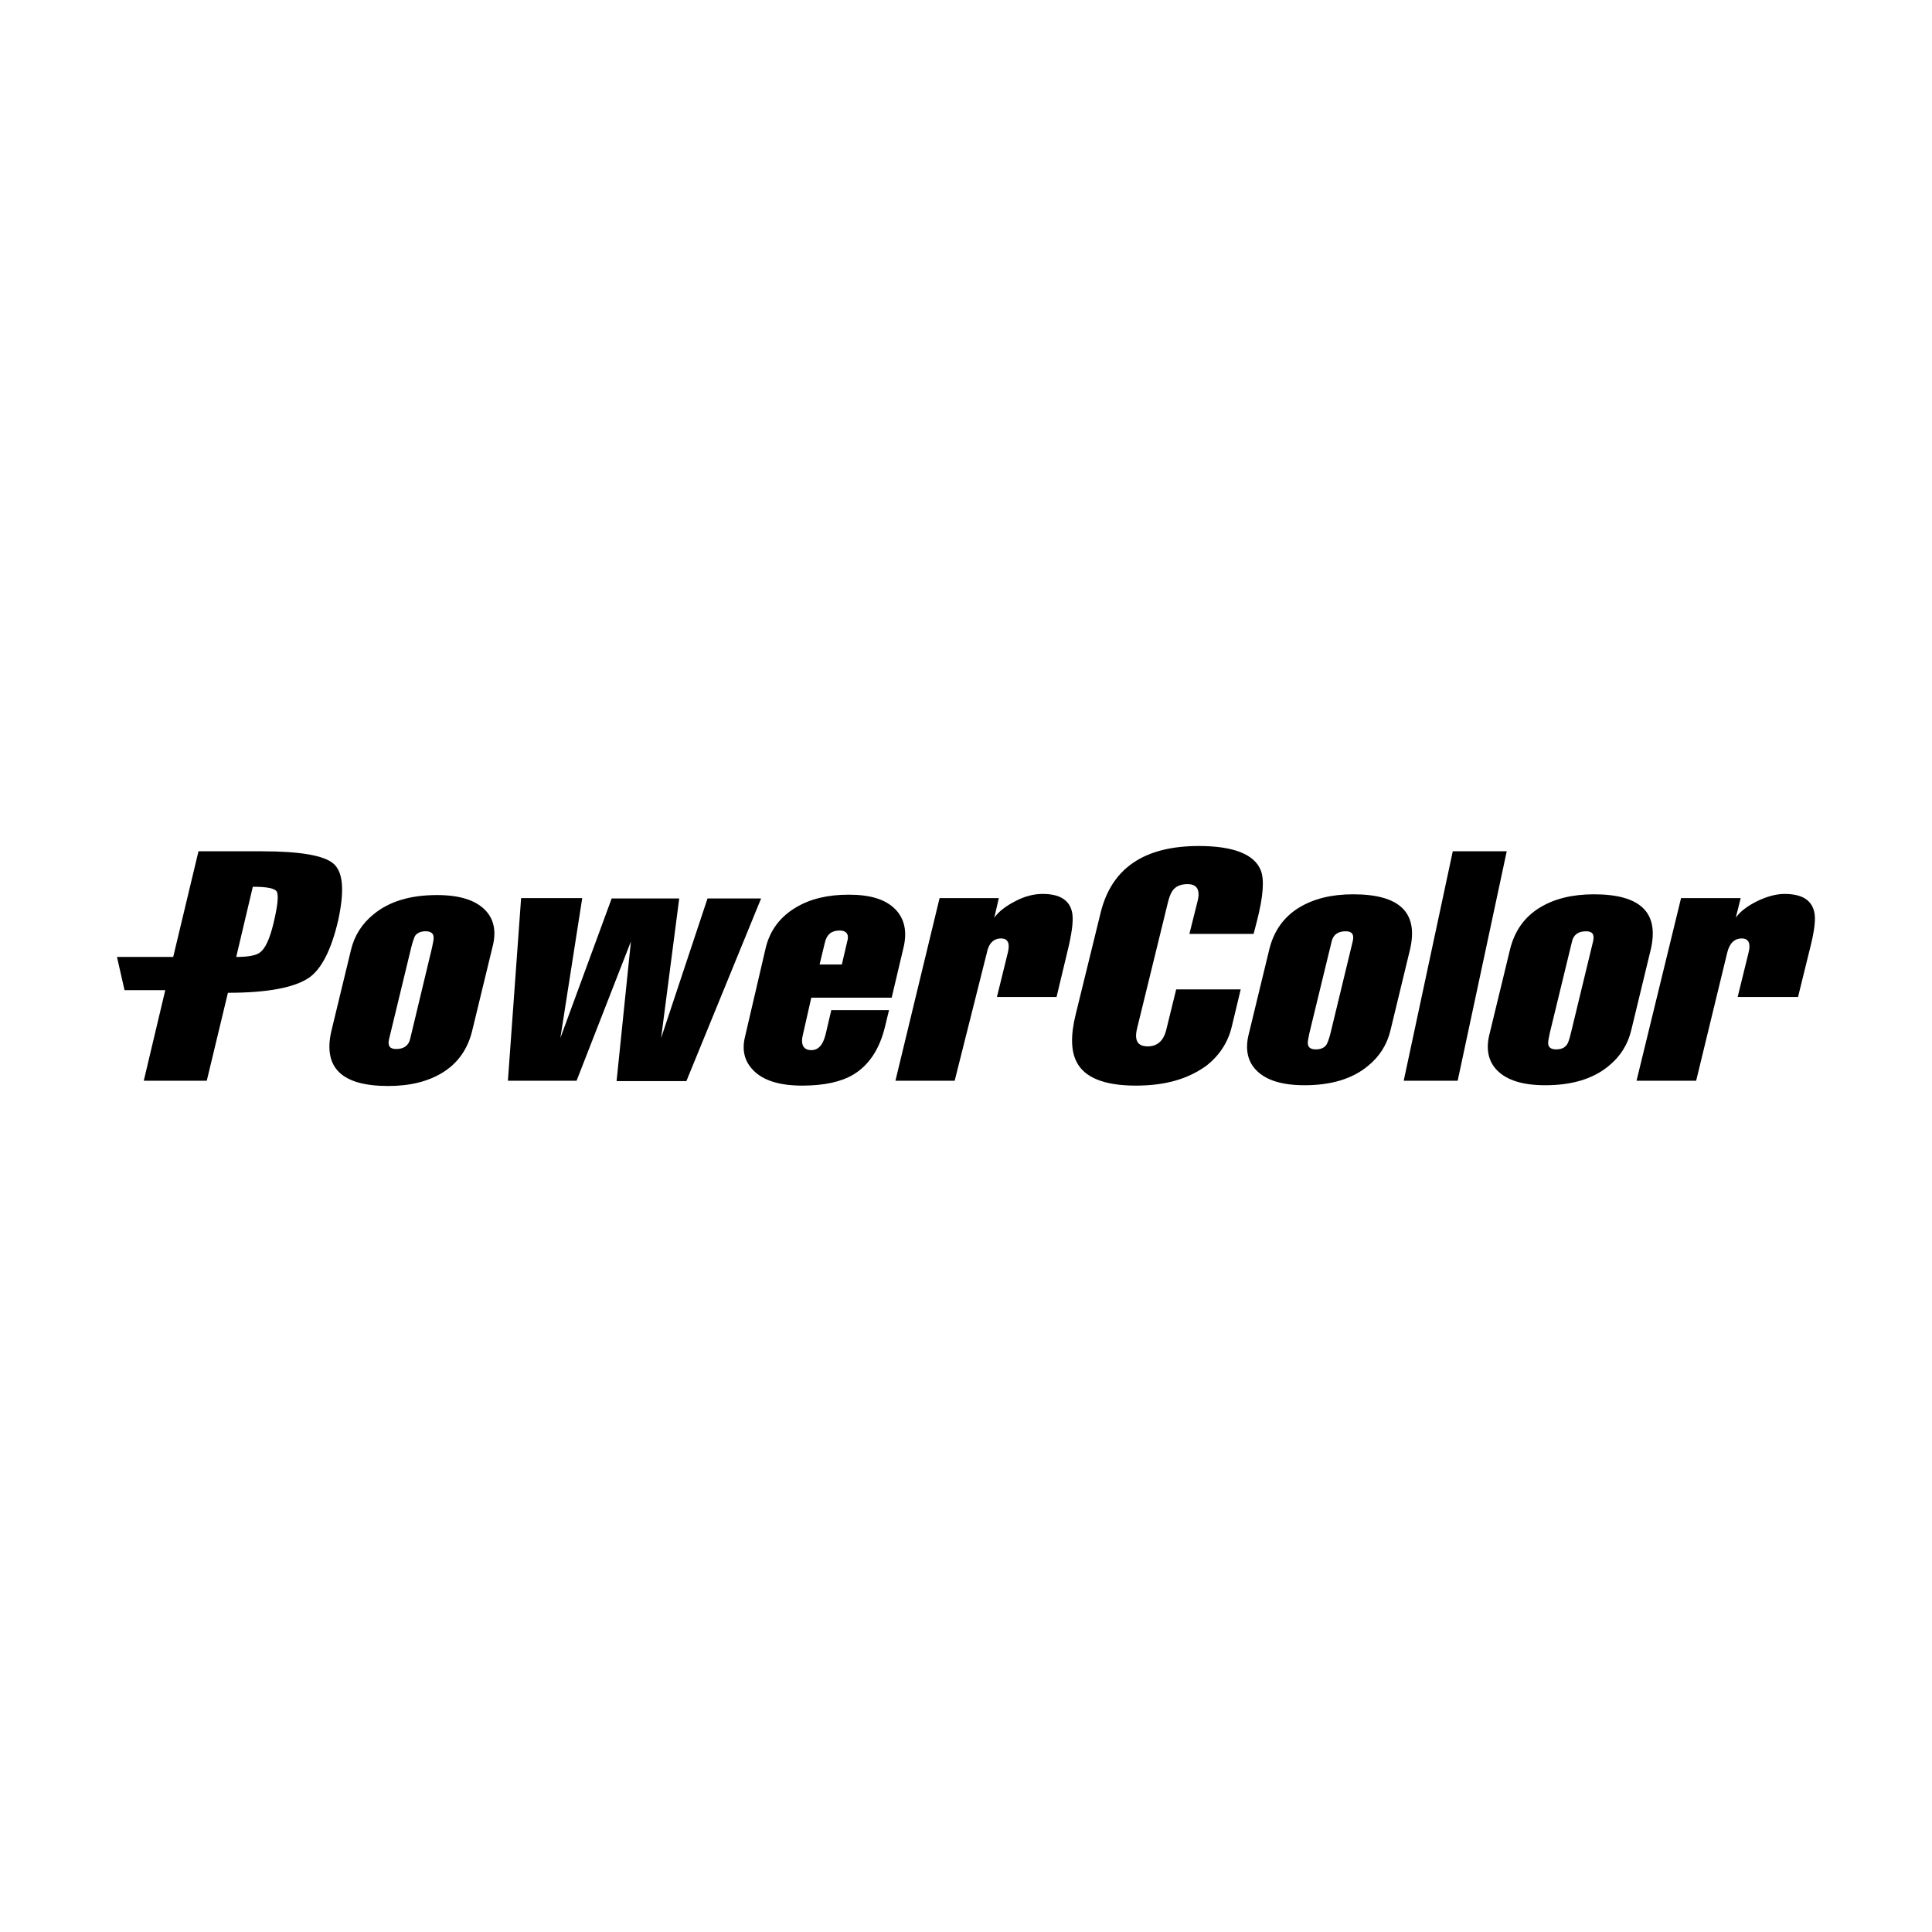 <?xml version="1.0" encoding="utf-8"?>
<!-- Generator: Adobe Illustrator 24.2.0, SVG Export Plug-In . SVG Version: 6.00 Build 0)  -->
<svg version="1.1" id="Layer_1" xmlns="http://www.w3.org/2000/svg" xmlns:xlink="http://www.w3.org/1999/xlink" x="0px" y="0px"
	 viewBox="0 0 512 512" style="enable-background:new 0 0 512 512;" xml:space="preserve">
<g>
	<path d="M125.1,273.3c-1.2,4.8-3.8,8.5-7.9,11c-3.8,2.3-8.5,3.5-14.3,3.5c-12.3,0-17.3-4.8-15.1-14.5l5.2-21.5c0.9-3.8,2.9-7,6-9.5
		c4.1-3.4,9.7-5.1,16.8-5.1c5.9,0,10.1,1.3,12.7,3.9c2.3,2.3,3,5.4,2.2,9.1L125.1,273.3z M109,251l-5.9,24.4
		c-0.4,1.8,0.2,2.6,1.9,2.6c2,0,3.3-0.9,3.7-2.7l5.8-24.2c0.3-1.4,0.5-2.4,0.4-2.9c-0.1-0.9-0.8-1.4-2.1-1.4c-1.3,0-2.2,0.4-2.8,1.2
		C109.8,248.4,109.4,249.4,109,251z"/>
	<path d="M152.8,286.4h-18.2l3.5-48.4h16.2l-5.8,37.1l13.6-37H180l-4.8,37l12.3-37h14.2l-19.8,48.4h-18.5l3.8-37L152.8,286.4z"/>
	<path d="M212.6,287.7c-6.1,0-10.5-1.4-13.1-4.2c-2.2-2.3-2.9-5.2-2.1-8.6l5.5-23.6c1.1-4.7,3.8-8.3,8-10.8c3.8-2.3,8.5-3.4,14-3.4
		c5.7,0,9.7,1.2,12.3,3.8c2.5,2.5,3.3,6,2.2,10.4l-3.1,13.1h-21.3l-2.2,9.7c-0.7,2.7,0.1,4.2,2.2,4.2c1.9,0,3.1-1.4,3.8-4.2l1.5-6.4
		h15.3l-1,4.1c-1.4,6.1-4.3,10.5-8.5,13C222.9,286.7,218.4,287.7,212.6,287.7z M222.5,246.6c-2.1,0-3.4,1-3.9,3.2l-1.4,5.8h5.9
		l1.4-6C225.1,247.7,224.4,246.6,222.5,246.6z"/>
	<path d="M253,286.4h-15.7l11.7-48.4h15.7l-1.2,5.2c1.2-1.7,3.1-3.1,5.6-4.4s4.9-1.9,7.2-1.9c4.5,0,7.1,1.6,7.8,4.8
		c0.4,1.8,0.1,4.6-0.8,8.7l-3.3,13.8h-15.8l2.9-11.8c0.6-2.4,0-3.7-1.8-3.7c-2,0-3.3,1.3-3.8,3.9L253,286.4z"/>
	<path d="M301,287.7c-8.3,0-13.6-2.1-15.7-6.3c-1.5-2.9-1.6-7.1-0.2-12.7l6.6-26.9c2.9-11.7,11.5-17.6,26-17.6
		c9.2,0,14.7,2.2,16.4,6.4c1,2.4,0.7,6.9-1,13.5c-0.3,1-0.5,2.1-0.9,3.4h-17l2.2-8.8c0.7-2.9-0.2-4.4-2.7-4.4c-1.8,0-3.2,0.6-4,1.8
		c-0.5,0.7-0.9,1.8-1.3,3.5l-8.1,33.1c-0.7,3.1,0.2,4.6,2.9,4.6c2.5,0,4.2-1.5,4.9-4.5l2.6-10.6h17.1l-2.4,10
		c-1,4.1-3.3,7.6-6.8,10.3C314.7,286,308.7,287.7,301,287.7z"/>
	<path d="M386.3,286.4h-14.3l13-60.8h14.3L386.3,286.4z"/>
	<path d="M449.5,286.4h-15.8l11.8-48.4h15.8l-1.3,5.2c1.2-1.7,3.1-3.1,5.7-4.4c2.5-1.2,5-1.9,7.2-1.9c4.6,0,7.2,1.6,7.9,4.8
		c0.4,1.8,0.1,4.6-0.9,8.7l-3.4,13.8h-16l2.9-11.8c0.6-2.4,0-3.7-1.8-3.7c-2,0-3.3,1.3-3.9,3.9L449.5,286.4z"/>
	<path d="M336.4,251.5c1.2-4.8,3.8-8.5,7.9-11c3.8-2.3,8.5-3.5,14.3-3.5c12.3,0,17.3,4.8,15.1,14.5l-5.2,21.5c-0.9,3.8-2.9,7-6,9.5
		c-4.1,3.4-9.7,5.1-16.8,5.1c-5.9,0-10.1-1.3-12.7-3.9c-2.3-2.3-3-5.4-2.2-9.1L336.4,251.5z M352.6,273.8l5.9-24.4
		c0.4-1.8-0.2-2.6-1.9-2.6c-2,0-3.3,0.9-3.7,2.7l-5.9,24.3c-0.3,1.4-0.5,2.4-0.4,2.9c0.1,0.9,0.8,1.4,2.1,1.4c1.3,0,2.2-0.4,2.8-1.2
		C351.8,276.4,352.2,275.4,352.6,273.8z"/>
	<path d="M400.2,251.5c1.2-4.8,3.8-8.5,7.9-11c3.8-2.3,8.5-3.5,14.3-3.5c12.3,0,17.3,4.8,15.1,14.5l-5.2,21.5c-0.9,3.8-2.9,7-6,9.5
		c-4.1,3.4-9.7,5.1-16.8,5.1c-5.9,0-10.1-1.3-12.7-3.9c-2.3-2.3-3-5.4-2.2-9.1L400.2,251.5z M416.3,273.8l5.9-24.4
		c0.4-1.8-0.2-2.6-1.9-2.6c-2,0-3.3,0.9-3.7,2.7l-5.9,24.3c-0.3,1.4-0.5,2.4-0.4,2.9c0.1,0.9,0.8,1.4,2.1,1.4c1.3,0,2.2-0.4,2.8-1.2
		C415.6,276.4,415.9,275.4,416.3,273.8z"/>
	<path d="M88.4,228.9c-2.5-2.2-8.9-3.3-19-3.3H52.6l-6.7,28H31l2,8.8h10.8l-5.7,24h16.7l5.6-23.3c10.6,0,17.7-1.4,21.5-4
		c3.3-2.3,5.9-7.4,7.7-15.1C91.3,236.2,91,231.2,88.4,228.9z M72.5,244.6c-1,4.2-2.2,6.8-3.6,7.8c-1,0.8-3.1,1.2-6.3,1.2l4.4-18.6
		c3.7,0,5.7,0.4,6.3,1.2C73.9,237.1,73.6,240,72.5,244.6z"/>
</g>
</svg>
